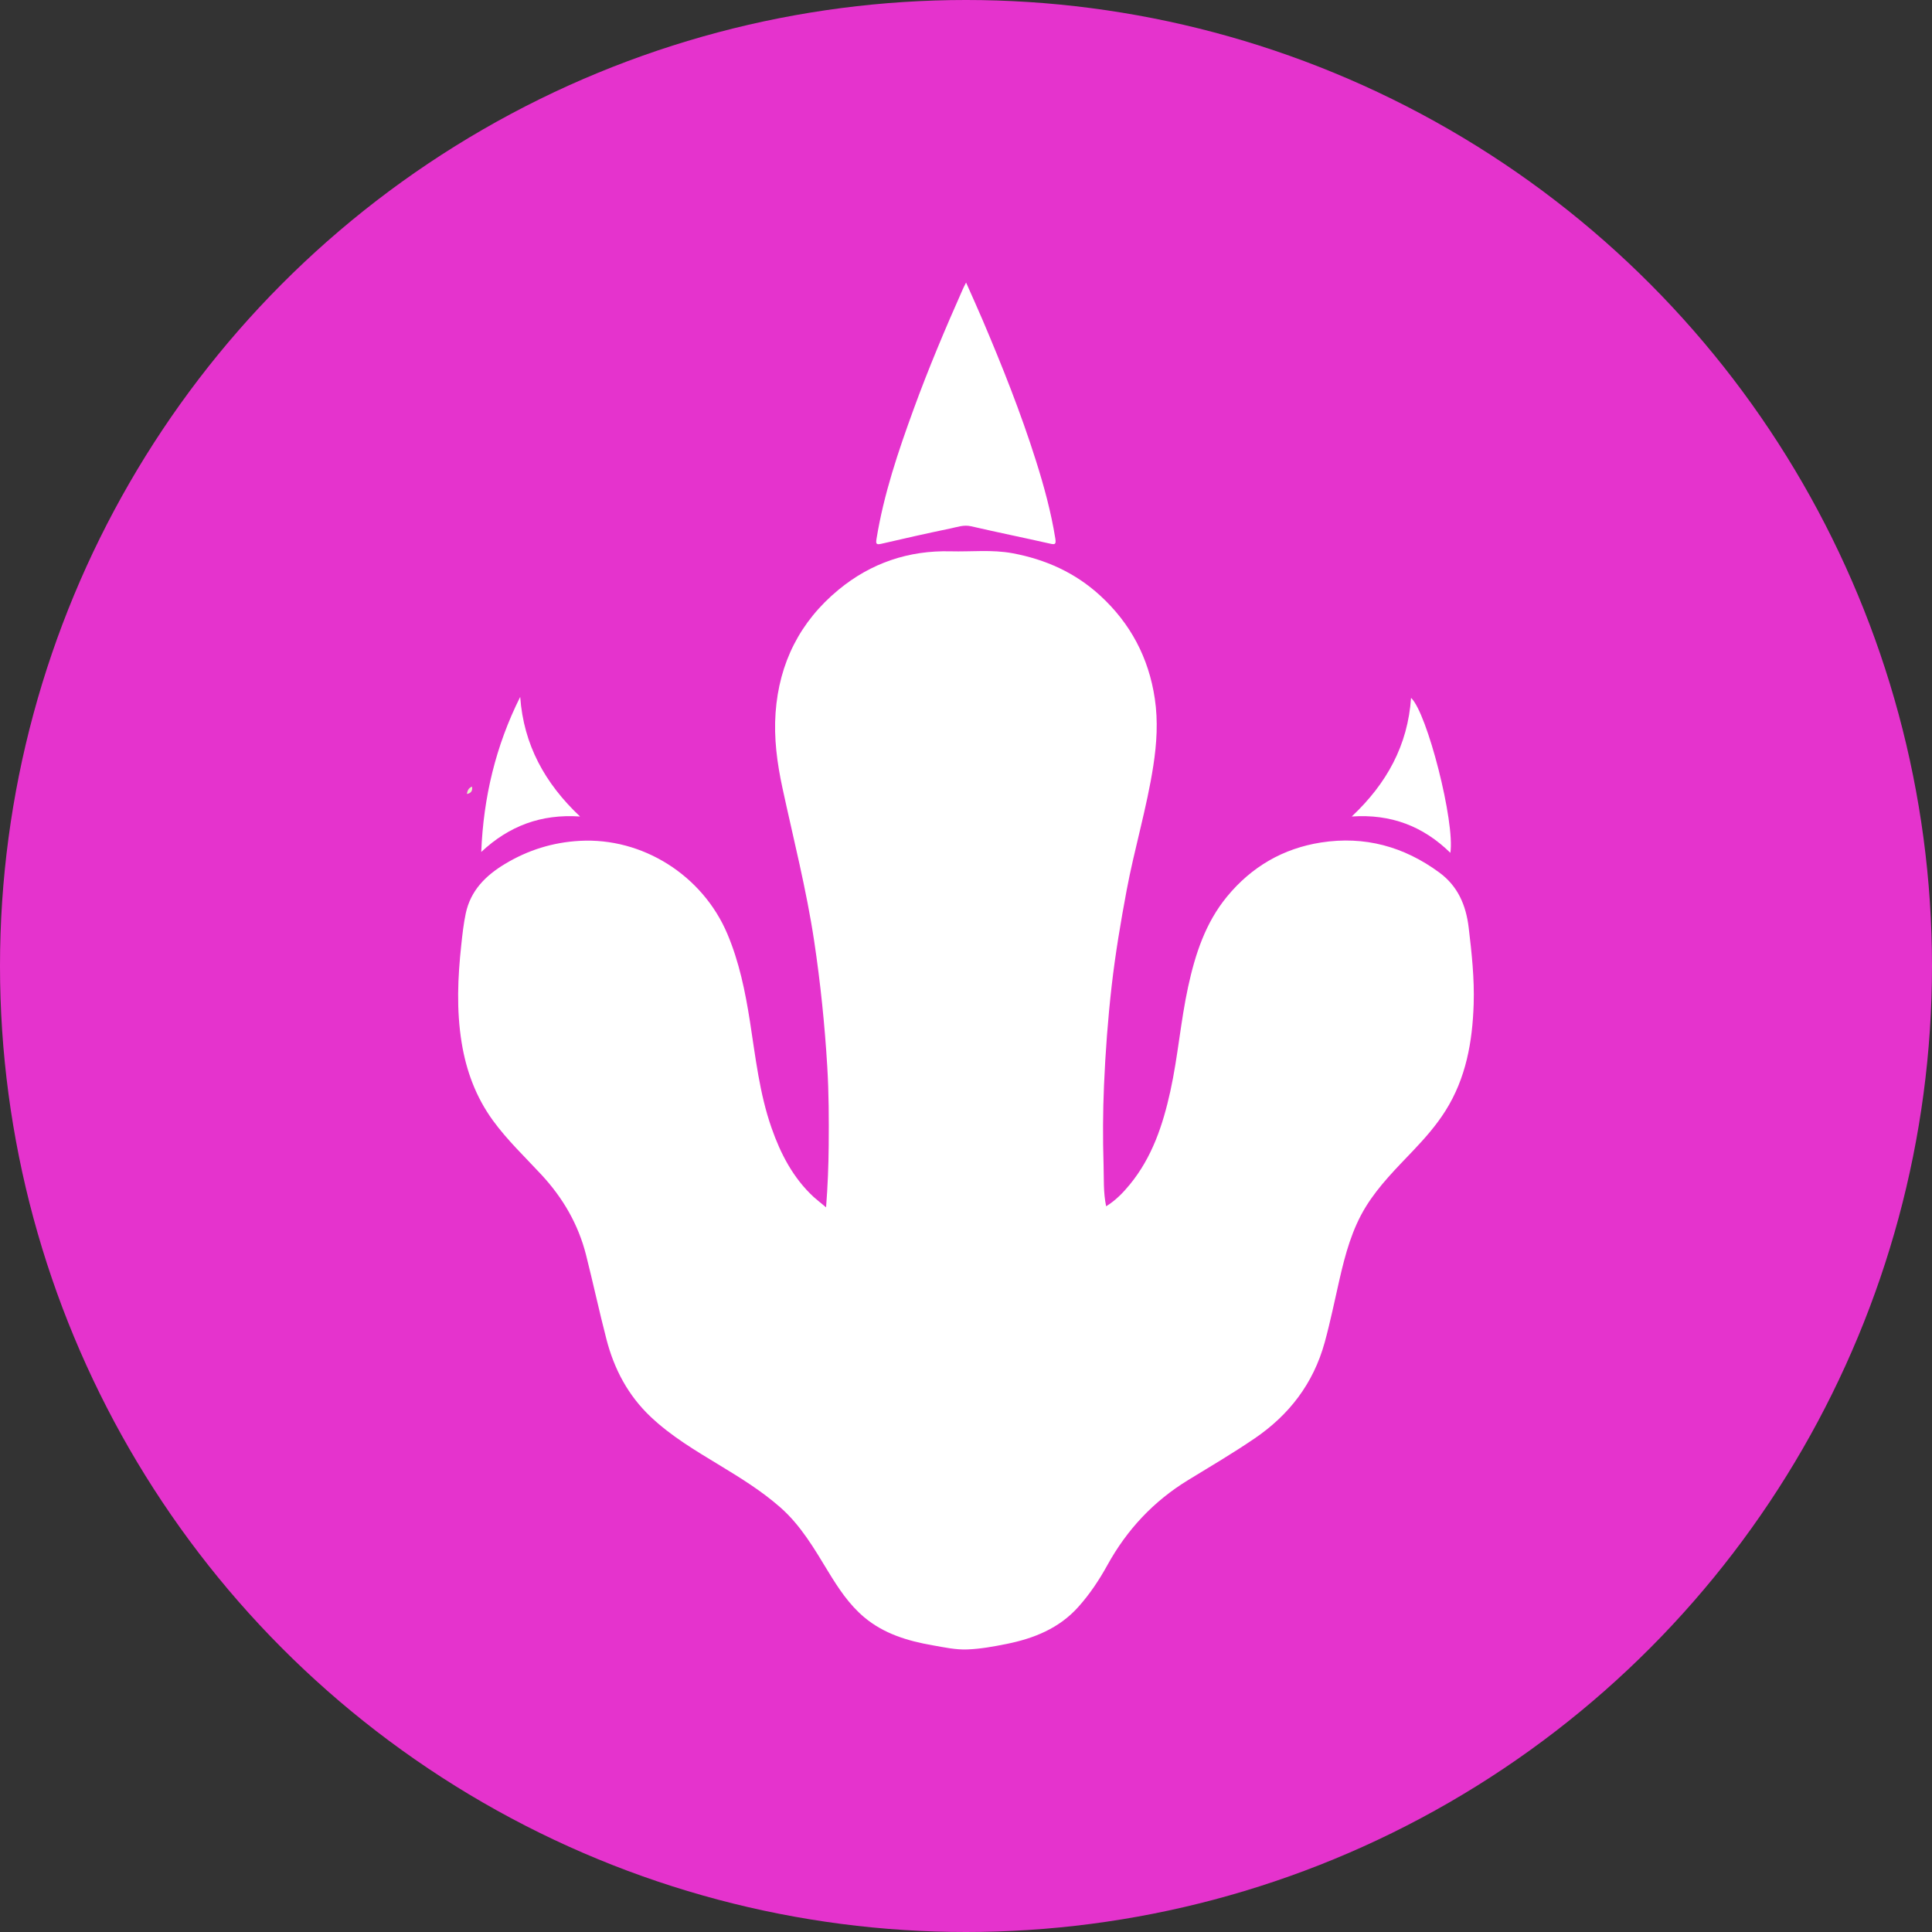 <svg width="350" height="350" viewBox="0 0 350 350" fill="none" xmlns="http://www.w3.org/2000/svg">
<rect x="0" y="0" width="350" height="350" fill="#333333" stroke="none"/>
<circle cx="175" cy="175" r="175" fill="#E533CD"/>
<g clip-path="url(#clip0_1_69)">
<path d="M84.58 143.828C84.674 143.236 84.89 142.724 85.517 142.509C85.629 143.249 85.347 143.712 84.58 143.828Z" fill="#E4F8C7"/>
<path d="M149.652 218.721C149.957 214.785 150.095 211.154 150.127 207.514C150.167 202.752 150.154 197.99 149.867 193.237C149.41 185.626 148.63 178.05 147.497 170.501C146.09 161.125 143.734 151.956 141.74 142.706C140.777 138.227 140.172 133.694 140.504 129.117C141.153 120.096 144.921 112.601 151.914 106.833C157.796 101.977 164.651 99.679 172.226 99.877C175.958 99.976 179.704 99.531 183.44 100.227C189.425 101.344 194.756 103.737 199.263 107.857C204.791 112.906 208.106 119.167 209.204 126.567C209.809 130.62 209.558 134.677 208.935 138.717C207.762 146.342 205.513 153.734 204.097 161.305C203.026 167.027 202.059 172.763 201.395 178.557C200.706 184.58 200.258 190.607 199.998 196.666C199.792 201.469 199.774 206.266 199.922 211.059C199.998 213.501 199.854 215.974 200.387 218.532C202.099 217.473 203.443 216.091 204.666 214.601C208.725 209.664 210.673 203.789 212.022 197.667C213.397 191.415 213.881 185.011 215.243 178.754C216.529 172.853 218.37 167.189 222.281 162.431C226.73 157.023 232.442 153.698 239.327 152.625C247.199 151.4 254.34 153.348 260.759 158.074C264.133 160.555 265.584 164.034 266.064 168.024C266.615 172.628 267.117 177.251 266.969 181.896C266.749 188.722 265.589 195.315 261.862 201.226C260.195 203.87 258.143 206.199 256.002 208.452C252.964 211.647 249.824 214.758 247.476 218.537C244.927 222.643 243.7 227.239 242.638 231.889C241.773 235.663 241.007 239.455 239.981 243.189C237.93 250.631 233.557 256.331 227.222 260.63C223.32 263.283 219.257 265.675 215.234 268.134C208.958 271.971 204.146 277.128 200.603 283.555C199.12 286.243 197.413 288.802 195.356 291.099C191.867 295.004 187.297 296.822 182.315 297.823C179.99 298.289 177.643 298.716 175.277 298.81C173.14 298.9 171.026 298.424 168.92 298.056C164.422 297.266 160.117 295.978 156.533 292.958C153.791 290.646 151.856 287.693 150.019 284.673C147.506 280.539 145.073 276.347 141.386 273.098C138.004 270.122 134.192 267.762 130.357 265.437C126.002 262.793 121.612 260.204 117.871 256.663C113.781 252.794 111.268 248.032 109.874 242.66C108.557 237.579 107.455 232.441 106.169 227.351C104.767 221.804 101.981 217.015 98.097 212.823C95.099 209.592 91.892 206.553 89.284 202.968C86.22 198.749 84.469 194.014 83.635 188.906C82.672 182.991 82.923 177.071 83.568 171.143C83.774 169.235 83.98 167.332 84.379 165.456C85.266 161.318 87.981 158.621 91.448 156.53C95.624 154.007 100.126 152.598 105.018 152.329C116.384 151.696 127.27 158.549 131.768 169.186C133.923 174.284 135.011 179.639 135.863 185.065C136.875 191.532 137.583 198.062 139.76 204.296C141.413 209.031 143.671 213.389 147.403 216.845C148.044 217.419 148.738 217.953 149.652 218.721Z" fill="white"/>
<path d="M175.013 51.186C176.088 53.614 177.065 55.764 177.992 57.936C181.549 66.297 184.914 74.735 187.655 83.41C189.125 88.051 190.406 92.736 191.181 97.561C191.365 98.697 191.065 98.674 190.151 98.468C185.415 97.4 180.658 96.43 175.927 95.34C174.596 95.03 173.418 95.483 172.213 95.73C168.02 96.596 163.844 97.539 159.674 98.508C158.751 98.724 158.643 98.526 158.787 97.637C160.099 89.532 162.715 81.803 165.511 74.133C168.19 66.782 171.227 59.579 174.404 52.429C174.538 52.111 174.699 51.81 175.013 51.186Z" fill="white"/>
<path d="M105.081 147.917C98.016 147.432 92.201 149.64 87.183 154.339C87.573 144.488 89.795 135.117 94.239 126.249C94.858 134.888 98.688 141.894 105.081 147.917Z" fill="white"/>
<path d="M244.882 147.917C251.226 141.948 255.043 135 255.625 126.428C258.537 129.103 263.613 148.985 262.744 154.497C257.812 149.663 251.979 147.432 244.882 147.917Z" fill="white"/>
</g>
<defs>
<clipPath id="clip0_1_69">
<rect width="183.992" height="247.628" fill="white" transform="translate(83.004 51.186)"/>
</clipPath>
</defs>
</svg>
